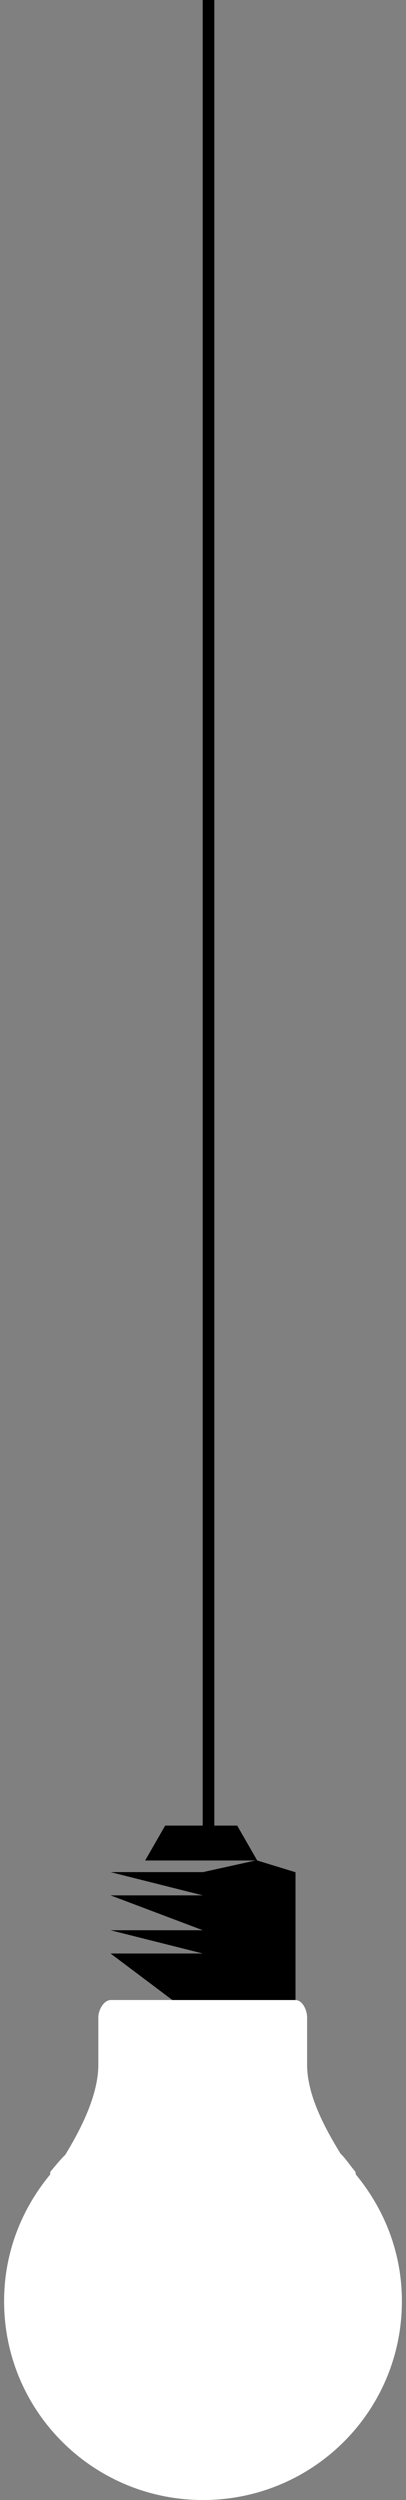 <?xml version="1.0" encoding="utf-8"?>
<!-- Generator: Adobe Illustrator 17.1.0, SVG Export Plug-In . SVG Version: 6.00 Build 0)  -->
<!DOCTYPE svg PUBLIC "-//W3C//DTD SVG 1.1//EN" "http://www.w3.org/Graphics/SVG/1.1/DTD/svg11.dtd">
<svg version="1.1" id="レイヤー_1" xmlns="http://www.w3.org/2000/svg" xmlns:xlink="http://www.w3.org/1999/xlink" x="0px"
	 y="0px" viewBox="0 0 35 215" enable-background="new 0 0 35 215" xml:space="preserve">
<rect x="0" y="0" width="35" height="215" fill="#808080" stroke="none"/>
<g>
	<path fill="#FFFFFF" d="M25.454,172c0.628,0,1.02,0.873,1.02,1.5v4.072c0,2.802,1.768,5.808,2.872,7.63
		c0.446,0.431,0.896,1.1,1.294,1.577C30.643,186.78,30.671,187,30.673,187h-0.003
		c2.48,3,3.975,6.732,3.975,10.908C34.646,207.386,26.97,215,17.493,215h0.021c-9.477,0-17.16-7.614-17.16-17.092
		c0-4.176,1.495-7.908,3.975-10.908H4.327c0.003,0,0.005-0.22,0.008-0.221c0.398-0.477,0.847-1.038,1.294-1.469
		c1.105-1.822,2.847-4.935,2.847-7.737v-4.072C8.475,172.873,8.932,172,9.56,172H25.454z"/>
	<polygon points="25.44,161 22.173,160 20.448,157 18.475,157 18.475,0 17.475,0 17.475,157 14.239,157 12.514,160 
		22.031,160 17.5,161 9.531,161 17.486,163 9.531,163 17.486,166 9.531,166 17.486,168 9.531,168 14.858,172 25.475,172 
		25.475,168 25.475,166 25.475,163 25.475,161 	"/>
</g>
</svg>
